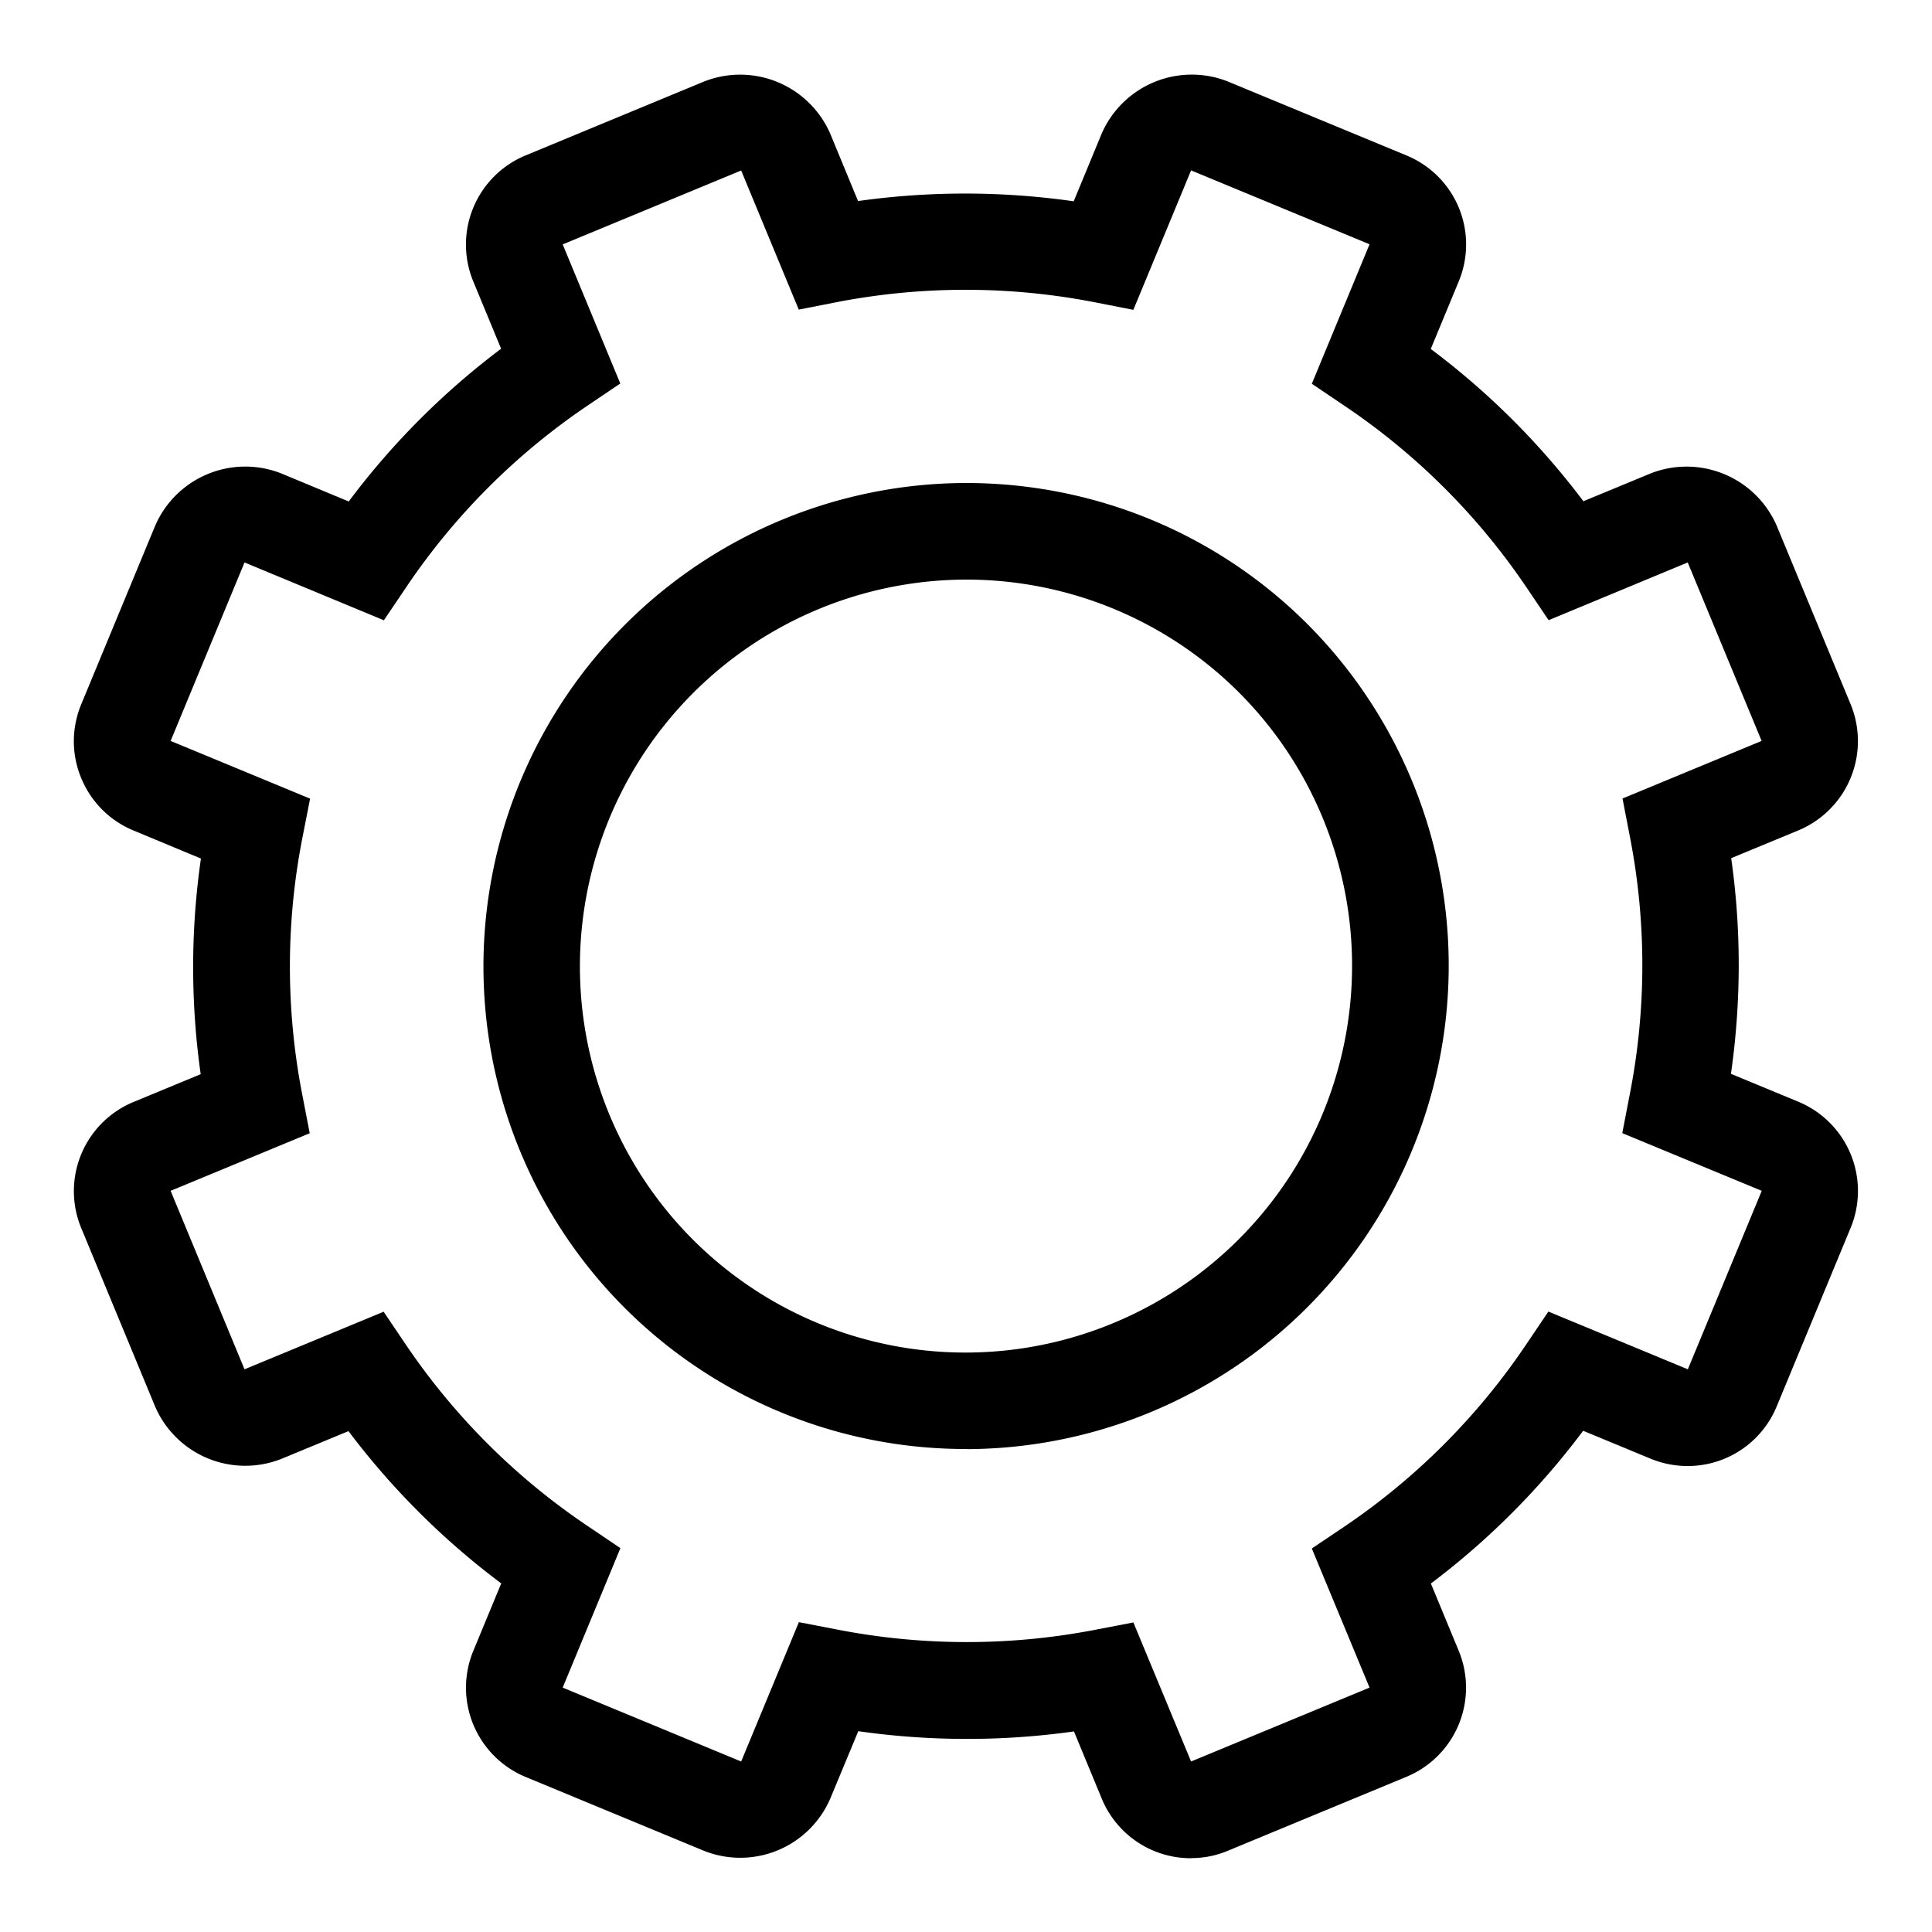 <svg t="1751643092615" class="icon" viewBox="0 0 1024 1024" version="1.1" xmlns="http://www.w3.org/2000/svg" p-id="6710" width="16" height="16"><path d="M631.296 984.896a51.072 51.072 0 0 1-47.36-31.616l-14.72-35.584a407.04 407.04 0 0 1-114.304-0.128l-14.848 35.712a51.968 51.968 0 0 1-66.88 27.712l-94.592-39.168a51.2 51.2 0 0 1-27.712-66.88l14.784-35.712a404.8 404.8 0 0 1-80.96-80.704l-35.584 14.72a52.032 52.032 0 0 1-66.88-27.712l-39.168-94.592a51.136 51.136 0 0 1 27.712-66.88l35.584-14.72a404.672 404.672 0 0 1 0.128-114.304l-35.712-14.848c-12.672-5.248-22.464-15.104-27.712-27.712s-5.248-26.56 0-39.232l39.168-94.592a52.032 52.032 0 0 1 66.88-27.712l35.712 14.848A403.392 403.392 0 0 1 265.6 184.832l-14.72-35.584a51.136 51.136 0 0 1 27.712-66.88L373.184 43.2a52.096 52.096 0 0 1 66.88 27.712l14.72 35.648a407.04 407.04 0 0 1 114.304 0.128l14.784-35.776a52.096 52.096 0 0 1 66.944-27.712l94.592 39.168a51.008 51.008 0 0 1 27.712 66.88l-14.784 35.712a404.48 404.48 0 0 1 80.896 80.704l35.584-14.72a52.096 52.096 0 0 1 66.88 27.712l39.168 94.592a51.264 51.264 0 0 1-27.712 66.88l-35.584 14.72c5.376 37.888 5.312 76.16-0.128 114.304l35.712 14.784a51.2 51.2 0 0 1 27.712 66.88l-39.168 94.592a51.008 51.008 0 0 1-47.296 31.616 51.392 51.392 0 0 1-19.584-3.904l-35.712-14.784a404.8 404.8 0 0 1-80.704 80.96l14.72 35.584a51.136 51.136 0 0 1-27.712 66.88l-94.592 39.168a49.92 49.92 0 0 1-19.52 3.904z m-30.592-124.992l30.592 73.728 94.592-39.168-30.592-73.728 17.408-11.712a356.928 356.928 0 0 0 96.256-96.512l11.712-17.344 73.92 30.592 39.168-94.592-73.92-30.592 3.968-20.544a354.944 354.944 0 0 0 0.128-136.256l-3.968-20.544 73.728-30.528-39.168-94.592-73.728 30.592-11.712-17.344a355.84 355.84 0 0 0-96.448-96.256l-17.344-11.712 30.592-73.92-94.592-39.168-30.592 73.92-20.544-4.032a358.784 358.784 0 0 0-136.256-0.128l-20.544 4.032-30.528-73.728-94.592 39.168 30.528 73.728-17.344 11.712a355.84 355.84 0 0 0-96.256 96.448l-11.712 17.344-73.856-30.656-39.168 94.592 73.92 30.592-4.032 20.544a354.944 354.944 0 0 0-0.128 136.256l3.968 20.544-73.728 30.528 39.168 94.592 73.728-30.528 11.712 17.344a355.84 355.84 0 0 0 96.448 96.256l17.344 11.712-30.592 73.92 94.592 39.168 30.592-73.856 20.544 3.968a358.784 358.784 0 0 0 136.256 0.128l20.608-3.968z" p-id="6711"></path><path d="M512.128 768a255.296 255.296 0 0 1-236.544-158.08A256.256 256.256 0 0 1 511.936 256c103.936 0 196.8 62.016 236.544 158.08a256.256 256.256 0 0 1-236.352 353.984z m-0.256-460.8a205.056 205.056 0 0 0-189.056 283.136 204.288 204.288 0 0 0 267.456 110.848 204.992 204.992 0 0 0 110.848-267.52A204.288 204.288 0 0 0 511.872 307.2z" p-id="6712"></path></svg>